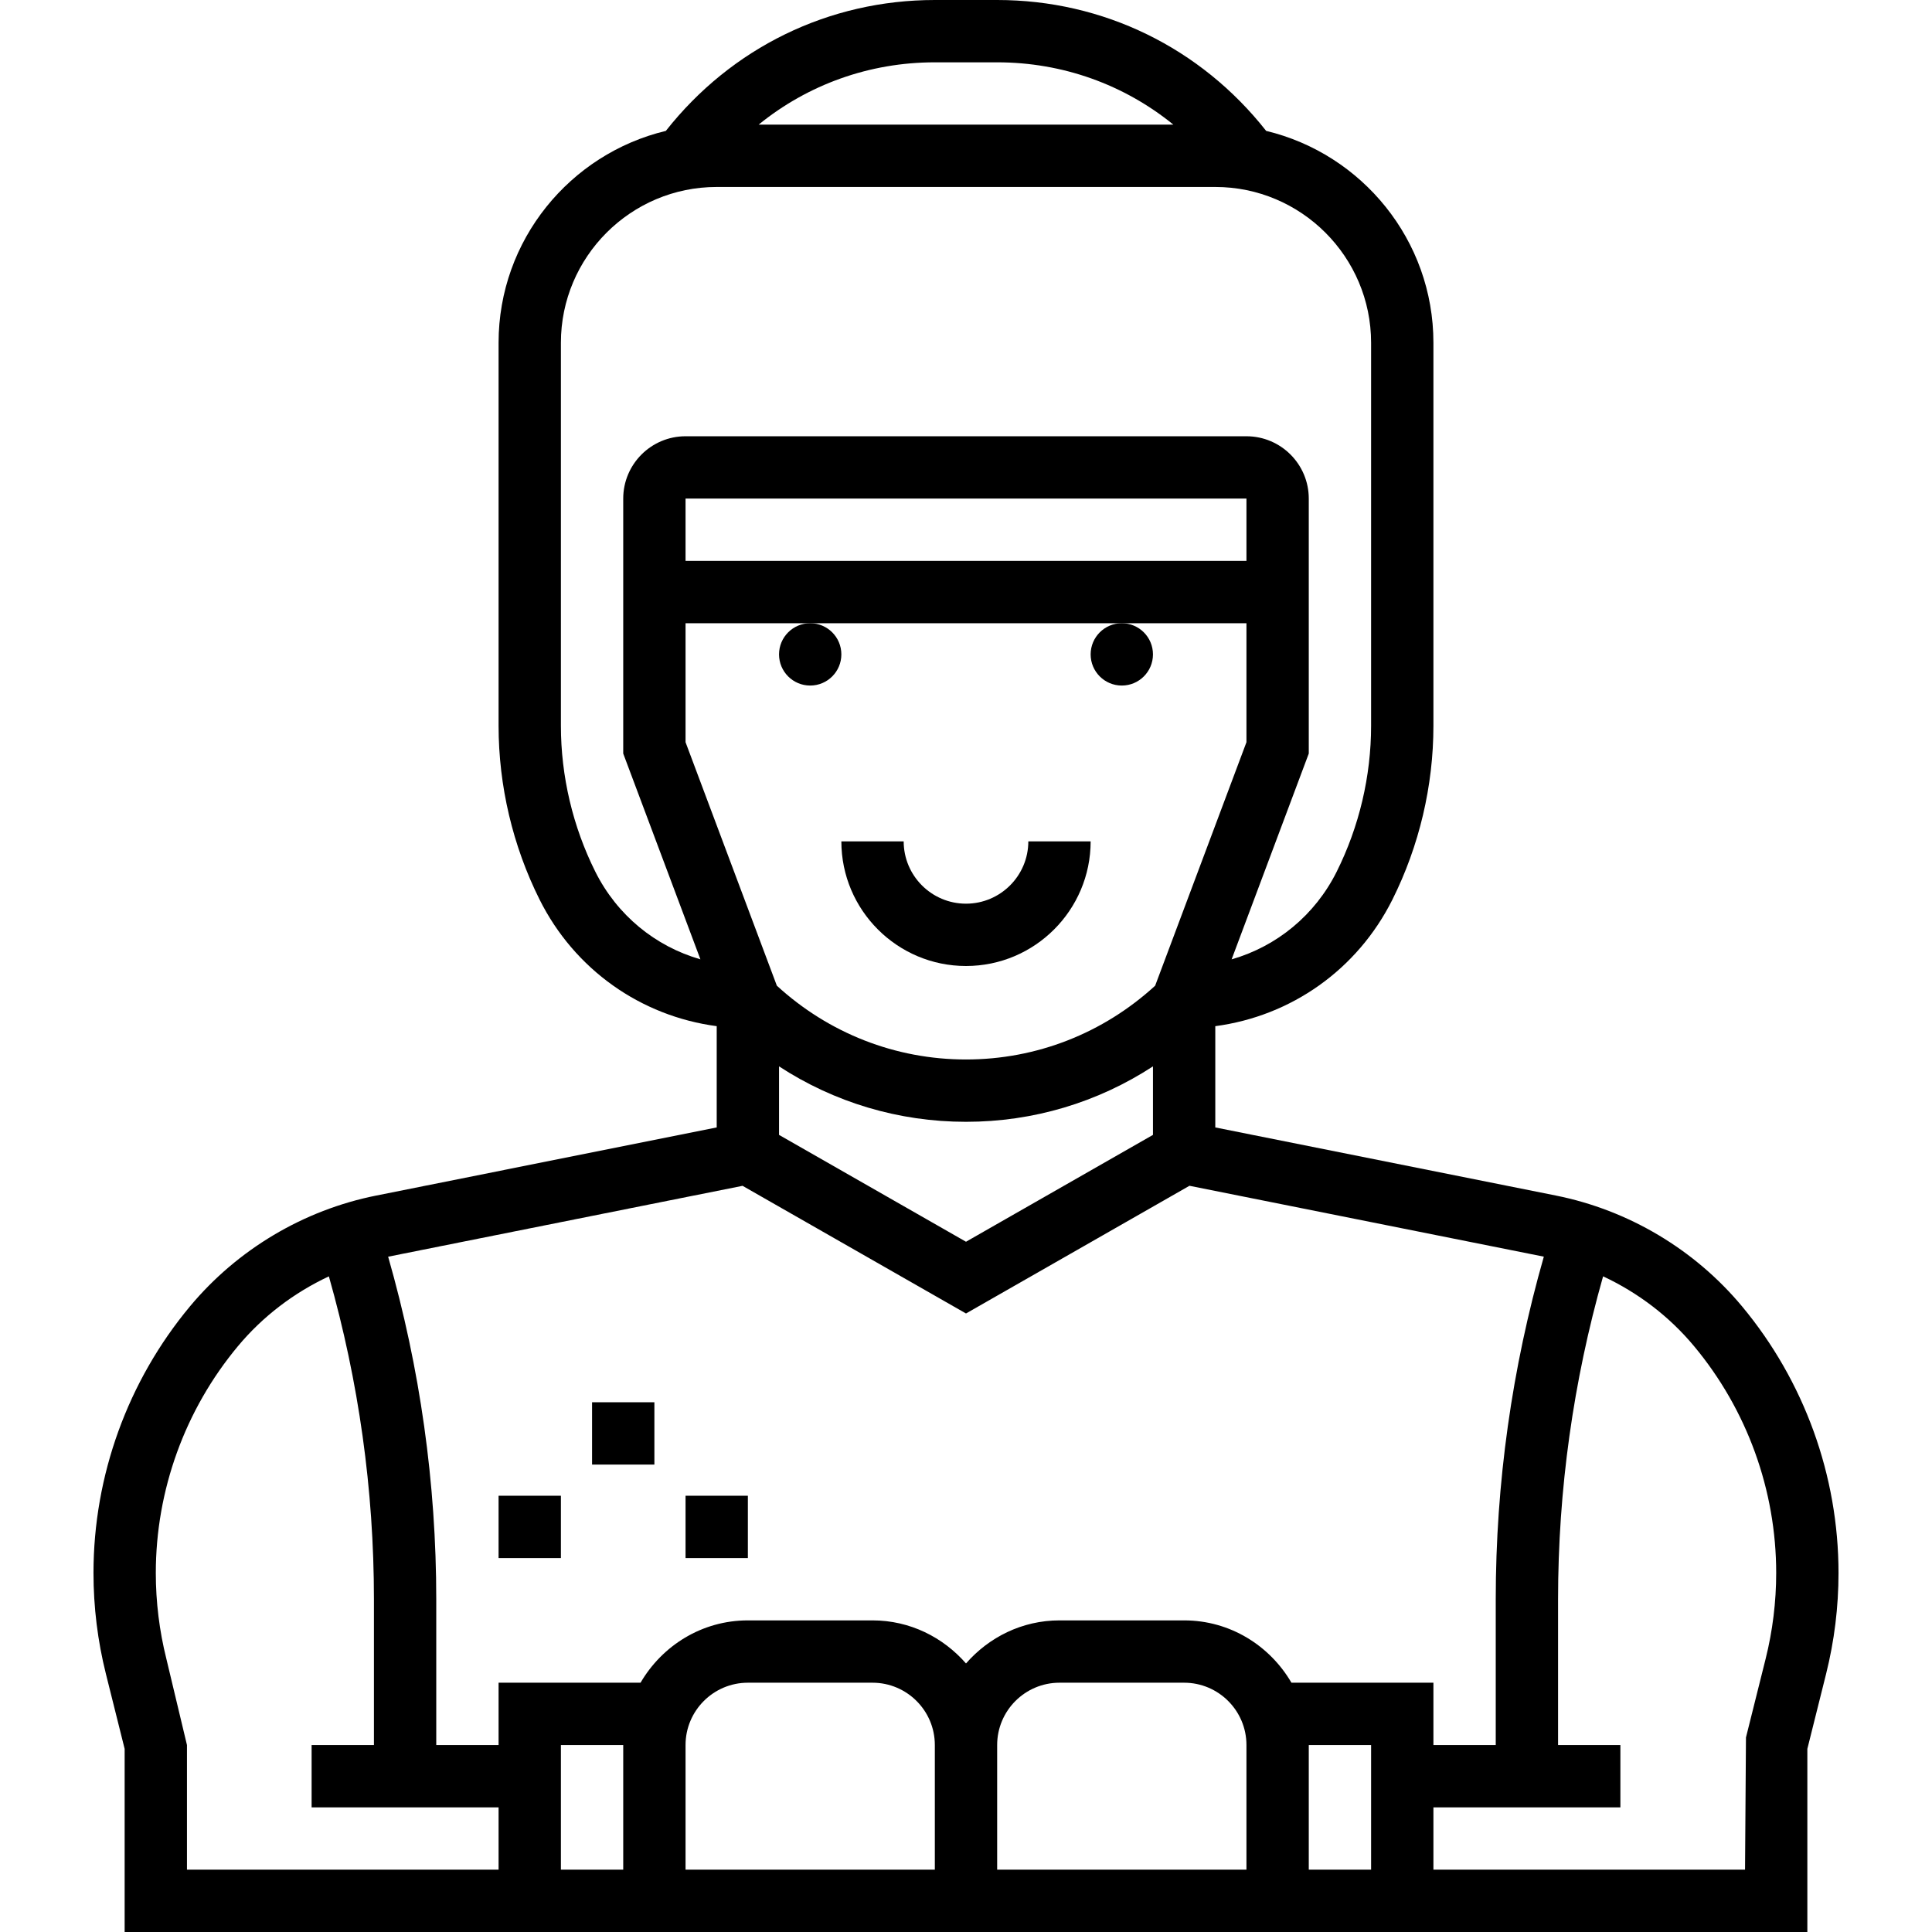 <?xml version="1.0" encoding="iso-8859-1"?>
<!-- Generator: Adobe Illustrator 19.0.0, SVG Export Plug-In . SVG Version: 6.00 Build 0)  -->
<svg version="1.1" id="Capa_1" xmlns="http://www.w3.org/2000/svg" xmlns:xlink="http://www.w3.org/1999/xlink" x="0px" y="0px"
	 viewBox="0 0 496 496" style="enable-background:new 0 0 496 496;" xml:space="preserve">
<g>
	<g>
		<path d="M447.216,335.36c-12.168-14.6-29.144-24.704-47.792-28.432L312,289.448v-26c19.504-2.592,36.488-14.528,45.472-32.496
			C364.36,217.168,368,201.744,368,186.336V88c0-26.376-18.352-48.496-42.944-54.4C308.248,12.264,283.24,0,256,0h-16
			c-27.24,0-52.248,12.264-69.056,33.6C146.352,39.504,128,61.624,128,88v98.336c0,15.408,3.64,30.832,10.528,44.616
			c8.984,17.96,25.968,29.904,45.472,32.496v26l-87.424,17.488c-18.648,3.728-35.616,13.832-47.792,28.432
			C32.8,354.544,24,378.848,24,403.824c0,8.736,1.072,17.464,3.192,25.928L32,448.984V496h432v-47.016l4.808-19.232
			c2.12-8.472,3.192-17.2,3.192-25.928C472,378.848,463.2,354.544,447.216,335.36z M240,16h16c16.816,0,32.592,5.72,45.24,16H194.76
			C207.416,21.72,223.192,16,240,16z M152.84,223.8c-5.784-11.576-8.84-24.528-8.84-37.464V88c0-22.056,17.944-40,40-40h128
			c22.056,0,40,17.944,40,40v98.336c0,12.936-3.056,25.888-8.84,37.464c-5.584,11.168-15.392,19.168-26.968,22.496L336,193.456V192
			v-48v-16c0-8.824-7.176-16-16-16H176c-8.824,0-16,7.176-16,16v16v48v1.456l19.816,52.832
			C168.24,242.968,158.432,234.968,152.84,223.8z M320,144H176v-16h144V144z M176,190.544V160h32h80h32v30.544l-23.44,62.512
			C283.248,265.248,266.136,272,248,272s-35.248-6.752-48.56-18.944L176,190.544z M296,273.768v17.592l-48,27.432l-48-27.432
			v-17.592C214.168,283.016,230.72,288,248,288C265.28,288,281.832,283.016,296,273.768z M128,480H48v-32l-5.288-22.128
			c-1.8-7.2-2.712-14.624-2.712-22.048c0-21.224,7.488-41.904,21.072-58.208c6.376-7.656,14.408-13.752,23.36-17.936
			C92.096,354.648,96,382.472,96,410.592V448H80v16h48V480z M160,480h-16v-32h16V480z M240,480h-64v-32c0-8.824,7.176-16,16-16h32
			c8.824,0,16,7.176,16,16V480z M320,480h-64v-32c0-8.824,7.176-16,16-16h32c8.824,0,16,7.176,16,16V480z M304,416h-32
			c-9.6,0-18.128,4.336-24,11.056c-5.872-6.72-14.4-11.056-24-11.056h-32c-11.792,0-22,6.48-27.552,16H128v16h-16v-37.408
			c0-29.84-4.16-59.36-12.352-87.96c0.024-0.008,0.04-0.008,0.064-0.016l90.92-18.184L248,337.208l57.368-32.784l90.912,18.184
			c0.024,0.008,0.04,0.008,0.064,0.016C388.16,351.232,384,380.76,384,410.592V448h-16v-16h-36.448C326,422.48,315.792,416,304,416z
			 M352,480h-16v-32h16V480z M453.288,425.872l-5.048,20.184L448,480h-80v-16h48v-16h-16v-37.408c0-28.12,3.904-55.944,11.56-82.92
			c8.952,4.184,16.984,10.272,23.36,17.936c13.592,16.304,21.08,36.984,21.08,58.216C456,411.248,455.088,418.672,453.288,425.872z"
			/>
	</g>
</g>
<g>
	<g>
		<circle cx="288" cy="168" r="8"/>
	</g>
</g>
<g>
	<g>
		<circle cx="208" cy="168" r="8"/>
	</g>
</g>
<g>
	<g>
		<path d="M264,216c0,8.824-7.176,16-16,16c-8.824,0-16-7.176-16-16h-16c0,17.648,14.352,32,32,32s32-14.352,32-32H264z"/>
	</g>
</g>
<g>
	<g>
		<rect x="152" y="360" width="16" height="16"/>
	</g>
</g>
<g>
	<g>
		<rect x="128" y="384" width="16" height="16"/>
	</g>
</g>
<g>
	<g>
		<rect x="176" y="384" width="16" height="16"/>
	</g>
</g>
<g>
</g>
<g>
</g>
<g>
</g>
<g>
</g>
<g>
</g>
<g>
</g>
<g>
</g>
<g>
</g>
<g>
</g>
<g>
</g>
<g>
</g>
<g>
</g>
<g>
</g>
<g>
</g>
<g>
</g>
</svg>
